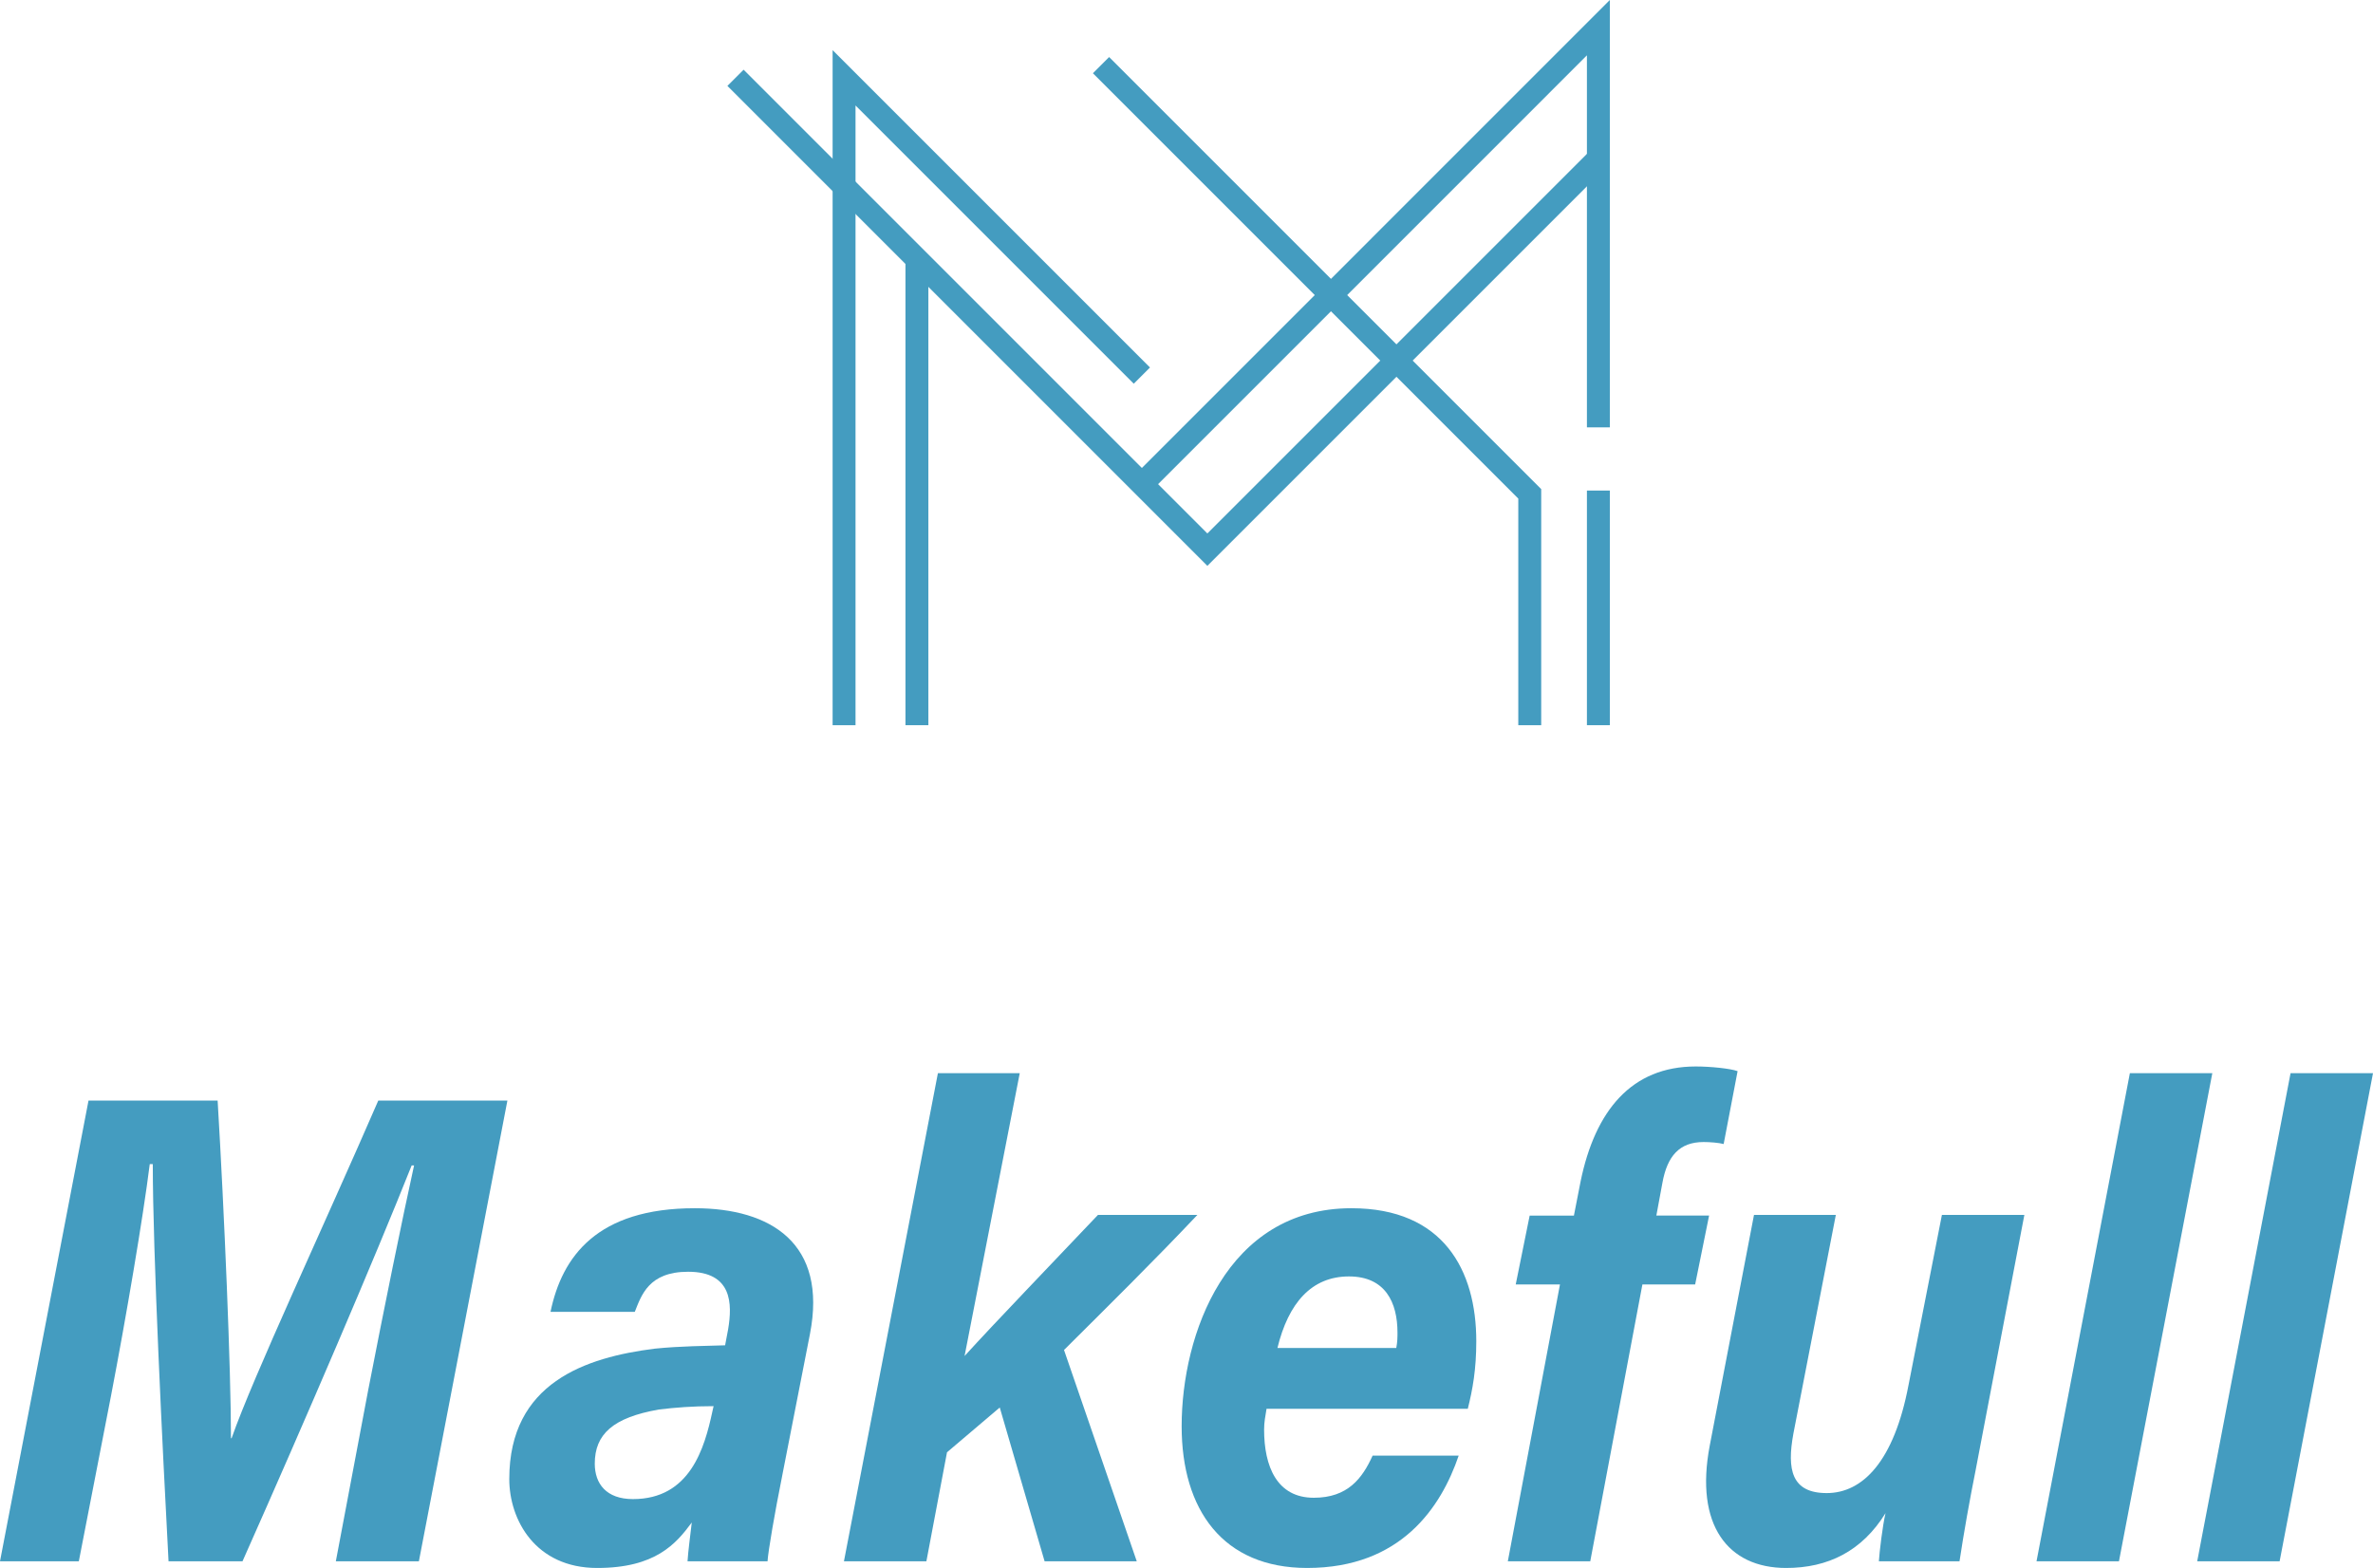 <?xml version="1.0" encoding="UTF-8"?>
<svg id="_レイヤー_2" data-name="レイヤー 2" xmlns="http://www.w3.org/2000/svg" viewBox="0 0 145.498 96.144">
  <defs>
    <style>
      .cls-1 {
        fill: #449cc0;
        stroke-width: 0px;
      }

      .cls-2 {
        fill: none;
        stroke: #449cc0;
        stroke-miterlimit: 10;
        stroke-width: 1.405px;
      }
    </style>
  </defs>
  <g id="_レイヤー_1-2" data-name="レイヤー 1">
    <g>
      <polyline class="cls-2" points="51.753 44.467 51.753 4.771 70.013 23.031"/>
      <polyline class="cls-2" points="45.097 4.771 74.028 33.703 98.003 9.728"/>
      <polyline class="cls-2" points="70.013 29.687 98.003 1.696 98.003 26.207"/>
      <polyline class="cls-2" points="67.508 3.994 93.795 30.281 93.795 44.467"/>
      <line class="cls-2" x1="56.22" y1="44.467" x2="56.22" y2="15.692"/>
      <line class="cls-2" x1="98.003" y1="44.467" x2="98.003" y2="30.079"/>
    </g>
    <g>
      <path class="cls-1" d="m22.6,85.114c.929-4.797,2.082-10.455,2.788-13.653h-.148c-2.268,5.699-6.431,15.416-10.371,24.272h-4.535c-.372-6.97-.966-18.983-.966-24.354h-.186c-.409,3.28-1.45,9.389-2.379,14.227l-1.97,10.127H0l5.427-28.249h7.917c.409,6.847.818,16.523.818,20.705h.037c1.338-3.813,5.65-12.997,8.995-20.705h7.917l-5.427,28.249h-5.092l2.007-10.619Z"/>
      <path class="cls-1" d="m47.953,90.526c-.446,2.214-.855,4.592-.892,5.207h-4.906c.037-.615.186-1.722.26-2.378-.967,1.312-2.23,2.788-5.799,2.788-3.792,0-5.39-2.952-5.39-5.453,0-5.904,4.683-7.462,8.921-7.995,1.635-.164,3.122-.164,4.312-.205l.186-.984c.26-1.558.26-3.526-2.453-3.526-2.416,0-2.862,1.435-3.271,2.46h-5.167c.706-3.403,2.862-6.355,8.846-6.355,4.684,0,8.14,2.173,7.062,7.708l-1.71,8.733Zm-4.2-4.305c-1.264,0-2.342.082-3.345.205-2.825.492-3.94,1.517-3.94,3.321,0,1.23.706,2.173,2.342,2.173,3.494,0,4.386-3.116,4.869-5.371l.074-.328Z"/>
      <path class="cls-1" d="m59.143,83.146c1.822-2.009,5.576-5.904,8.177-8.651h6.096c-2.713,2.87-5.501,5.617-8.177,8.282l4.46,12.956h-5.65l-2.75-9.43-3.234,2.747-1.264,6.683h-5.055l5.761-29.93h5.018l-3.383,17.343Z"/>
      <path class="cls-1" d="m77.656,86.385c-.074.451-.149.82-.149,1.271,0,2.255.781,4.182,3.048,4.182,2.082,0,2.974-1.189,3.605-2.583h5.278c-1.078,3.157-3.531,6.888-9.292,6.888-5.167,0-7.694-3.567-7.694-8.692,0-5.617,2.751-13.366,10.408-13.366,5.65,0,7.657,3.813,7.657,8.159,0,1.722-.223,2.952-.521,4.141h-12.341Zm7.955-3.731c.074-.369.074-.697.074-.943,0-1.845-.743-3.444-2.974-3.444-2.304,0-3.717,1.64-4.386,4.387h7.285Z"/>
      <path class="cls-1" d="m92.451,95.733l3.197-16.974h-2.713l.855-4.223h2.713l.409-2.091c.892-4.346,3.122-7.052,7.062-7.052.892,0,2.119.123,2.565.287l-.855,4.469c-.297-.082-.855-.123-1.227-.123-1.487,0-2.23.861-2.528,2.501l-.372,2.009h3.234l-.855,4.223h-3.234l-3.197,16.974h-5.055Z"/>
      <path class="cls-1" d="m121.148,90.075c-.372,1.845-.743,3.936-1.003,5.658h-4.944c.037-.574.223-2.173.409-2.952-1.449,2.337-3.531,3.362-6.096,3.362-3.568,0-5.613-2.624-4.683-7.503l2.713-14.145h5.018l-2.602,13.407c-.409,2.214-.112,3.649,2.044,3.649,2.193,0,4.126-1.927,5.018-6.642l2.044-10.414h5.055l-2.974,15.58Z"/>
      <path class="cls-1" d="m124.867,95.733l5.724-29.93h5.055l-5.724,29.93h-5.055Z"/>
      <path class="cls-1" d="m134.719,95.733l5.724-29.93h5.055l-5.724,29.93h-5.055Z"/>
    </g>
  </g>
</svg>